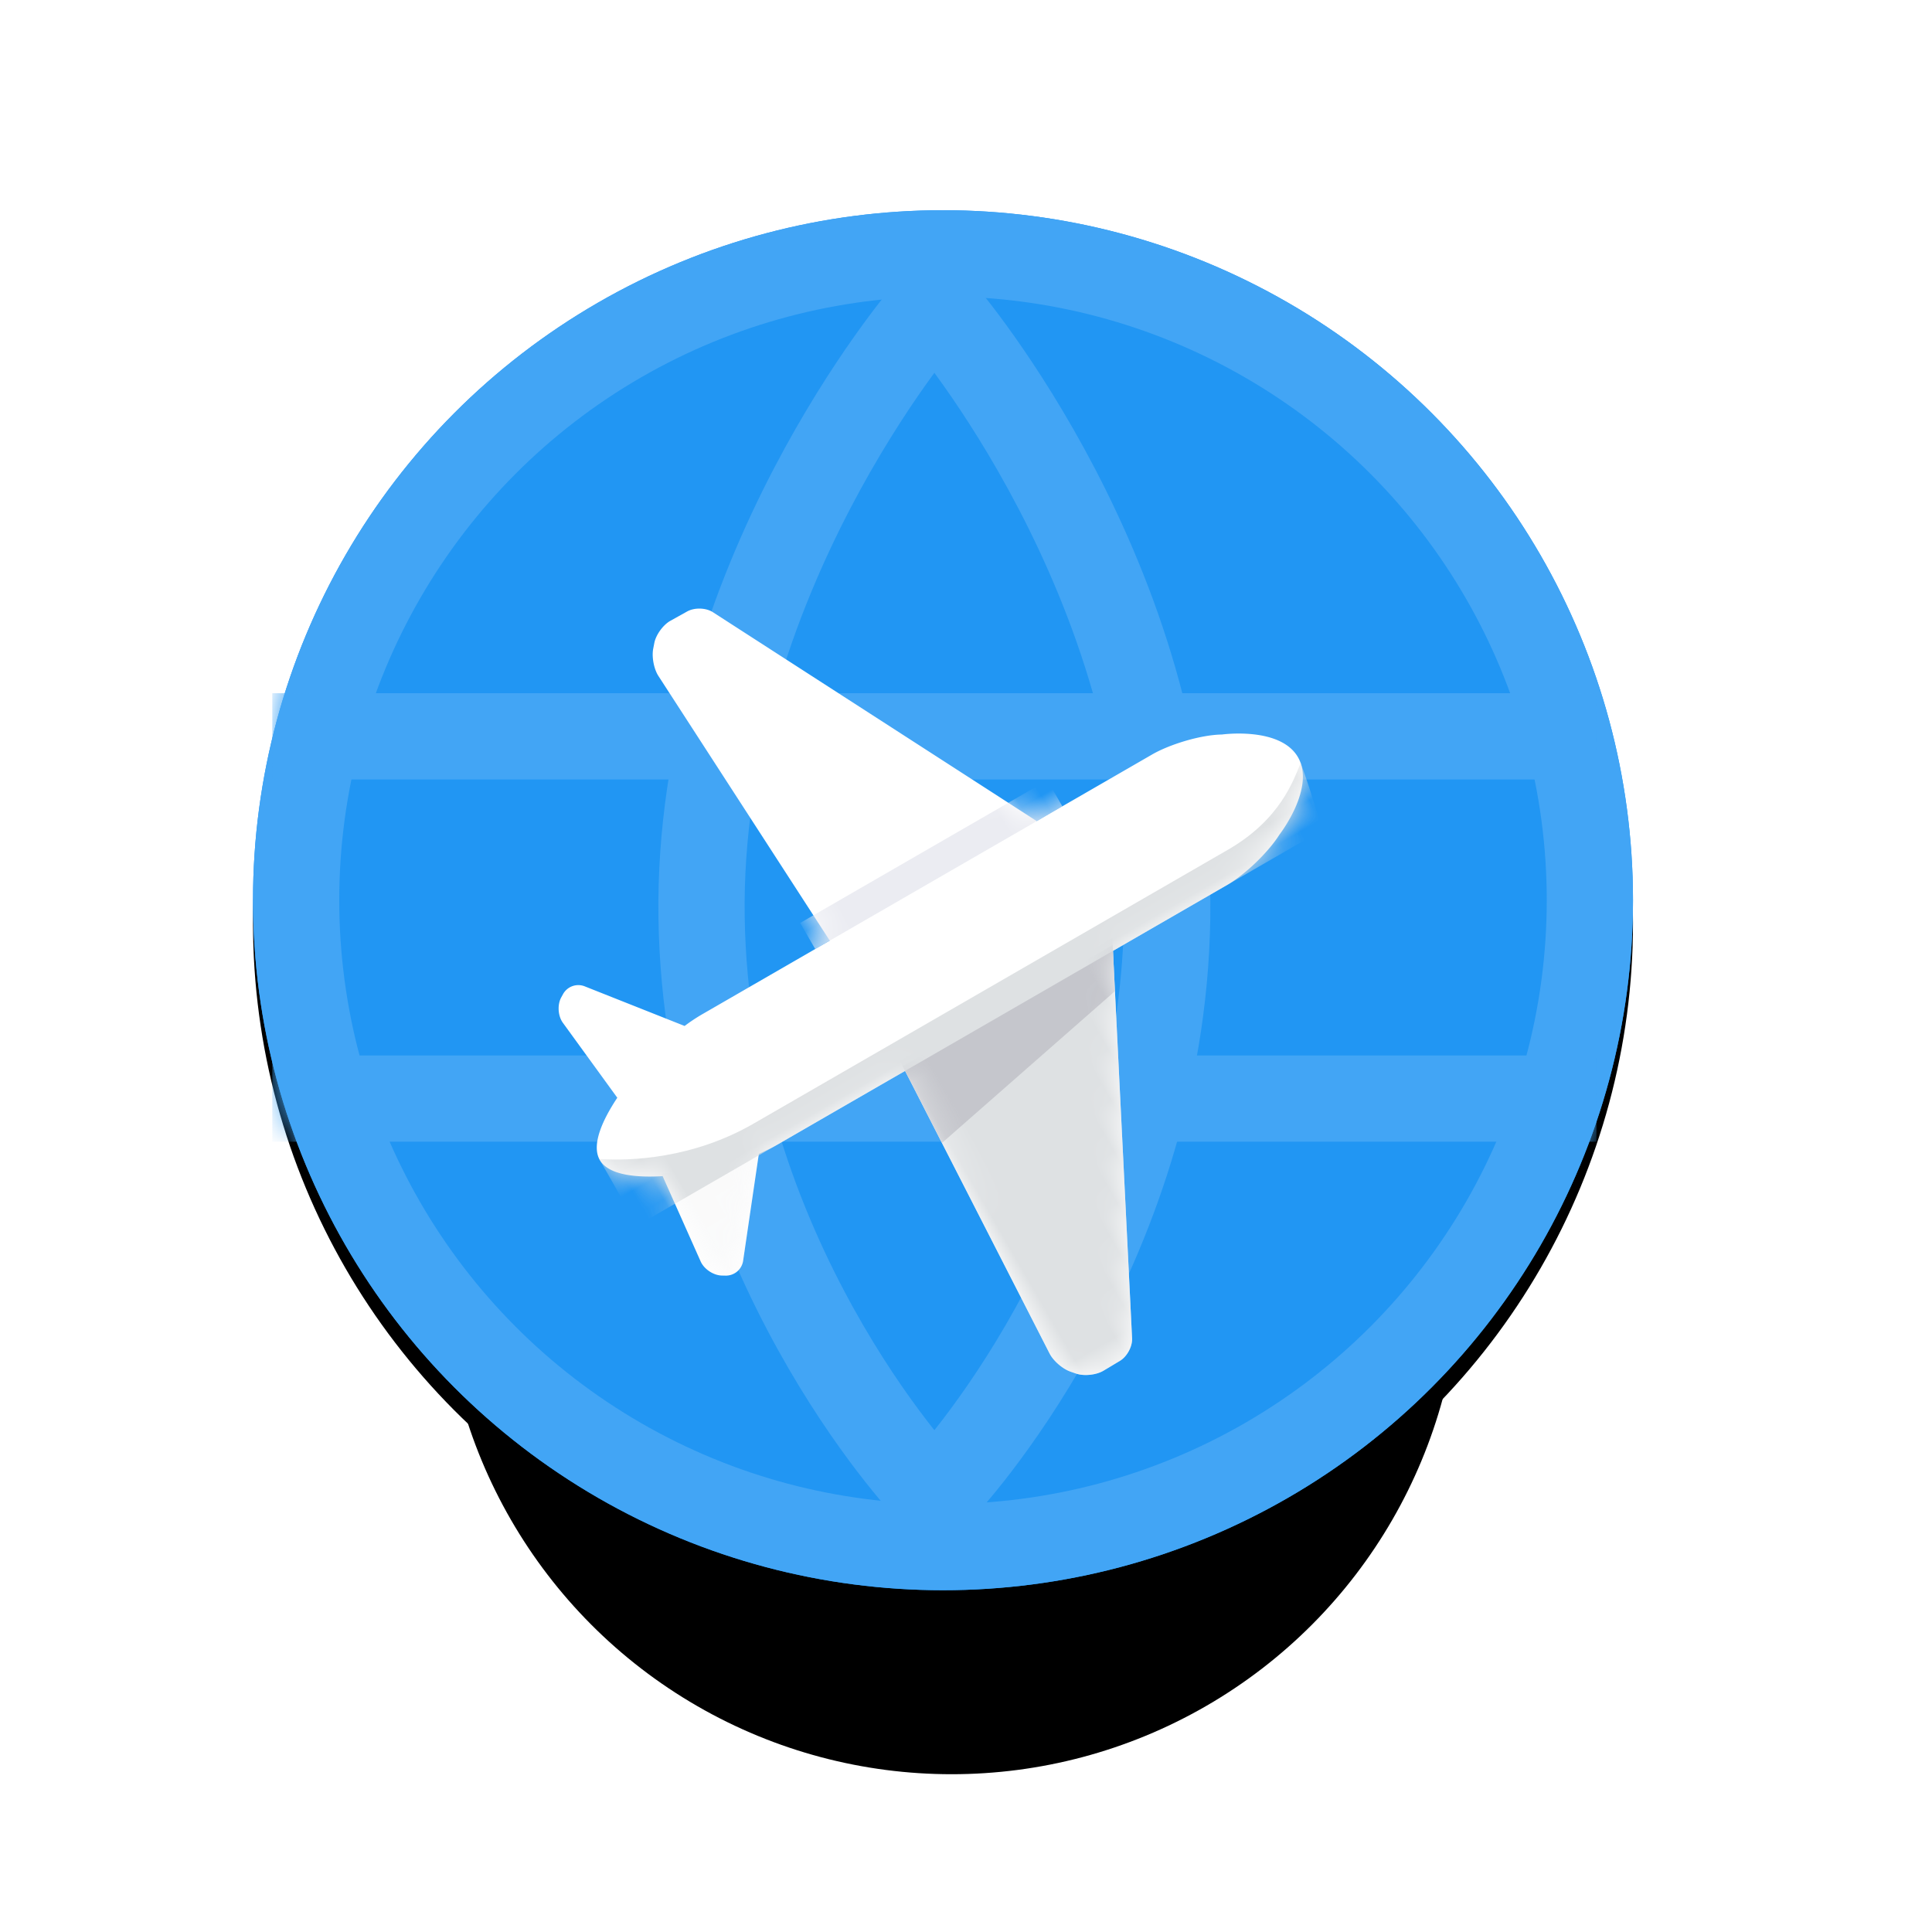 <svg width="84" height="84" xmlns="http://www.w3.org/2000/svg" xmlns:xlink="http://www.w3.org/1999/xlink"><defs><circle id="b" cx="30.375" cy="37.875" r="22.125"/><filter x="-46.3%" y="-28.2%" width="192.7%" height="192.7%" filterUnits="objectBoundingBox" id="a"><feOffset dy="8" in="SourceAlpha" result="shadowOffsetOuter1"/><feGaussianBlur stdDeviation="5.5" in="shadowOffsetOuter1" result="shadowBlurOuter1"/><feColorMatrix values="0 0 0 0 0.216 0 0 0 0 0.408 0 0 0 0 0.557 0 0 0 0.25 0" in="shadowBlurOuter1"/></filter><circle id="c" cx="30" cy="30" r="30"/><filter x="-28.3%" y="-26.7%" width="156.7%" height="156.7%" filterUnits="objectBoundingBox" id="d"><feOffset dy="1" in="SourceAlpha" result="shadowOffsetOuter1"/><feGaussianBlur stdDeviation="5.5" in="shadowOffsetOuter1" result="shadowBlurOuter1"/><feComposite in="shadowBlurOuter1" in2="SourceAlpha" operator="out" result="shadowBlurOuter1"/><feColorMatrix values="0 0 0 0 0.216 0 0 0 0 0.408 0 0 0 0 0.557 0 0 0 0.3 0" in="shadowBlurOuter1"/></filter><filter x="-35.6%" y="-27.4%" width="171.2%" height="169.8%" filterUnits="objectBoundingBox" id="f"><feOffset dy="4" in="SourceAlpha" result="shadowOffsetOuter1"/><feGaussianBlur stdDeviation="5.5" in="shadowOffsetOuter1" result="shadowBlurOuter1"/><feColorMatrix values="0 0 0 0 0 0 0 0 0 0 0 0 0 0 0 0 0 0 0.35 0" in="shadowBlurOuter1" result="shadowMatrixOuter1"/><feMerge><feMergeNode in="shadowMatrixOuter1"/><feMergeNode in="SourceGraphic"/></feMerge></filter><path d="M22.91 21.612v6.45c0 .255-.02.55-.055.861l3.698 2.927a.759.759 0 0 1 .17.962l-.09.149c-.19.316-.63.53-.992.492l-4.038-.423c-.486.972-1.19 2.015-1.974 2.015-.783 0-1.482-1.041-1.964-2.012l-4.006.42c-.36.038-.801-.176-.992-.492l-.09-.149a.759.759 0 0 1 .17-.962l3.679-2.912a7.716 7.716 0 0 1-.058-.876v-6.445l-13.694.699c-.354.018-.858-.156-1.136-.397l-.193-.168c-.273-.237-.49-.727-.484-1.085l.013-.836c.006-.362.263-.785.583-.95l14.91-7.654v-5.79c0-.897.321-2.271.766-3.066 0 0 .96-2.37 2.507-2.37 1.546 0 2.512 2.381 2.512 2.381.419.79.758 2.152.758 3.055v5.74l15.006 7.704c.32.165.577.588.583.95l.013.836c.006.358-.211.848-.484 1.085l-.194.168c-.277.241-.781.415-1.136.397l-13.788-.704z" id="g"/></defs><g fill="none" fill-rule="evenodd"><g transform="translate(11 9.14)"><use filter="url(#a)" xlink:href="#b" fill="#000"/><mask id="e" fill="#fff"><use xlink:href="#c"/></mask><use fill="#000" filter="url(#d)" xlink:href="#c"/><use fill="#2196F3" xlink:href="#c"/><circle stroke="#42A5F5" stroke-width="3.75" cx="30" cy="30" r="28.125"/><g mask="url(#e)" stroke="#42A5F5" stroke-width="3.75"><path d="M2.714 22.875h53.822M2.714 38.625h53.822" stroke-linecap="square"/><path d="M29.25 4.5s-9.962 11.578-9.747 26.25C19.72 45.422 29.25 55.5 29.25 55.5M30 4.5s9.962 11.578 9.747 26.25C39.53 45.422 30 55.5 30 55.5" stroke-linecap="round" stroke-linejoin="round"/></g></g><g filter="url(#f)" transform="translate(14.46 11.077)"><g transform="rotate(60 15.353 28.264)"><mask id="h" fill="#fff"><use xlink:href="#g"/></mask><use fill="#FFF" xlink:href="#g"/><path fill="#EBECF2" mask="url(#h)" d="M15.059 9.94h1.309v12.408h-1.309z"/><path d="M38.499 19.83c-.006-.362-.264-.785-.583-.95l-15.504-7.959v10.666l14.286.729c.355.018.859-.156 1.136-.397l.194-.168c.273-.237.49-.727.484-1.085l-.013-.836z" fill="#DEE1E3" mask="url(#h)"/><path d="M21.492 33.018c.415-.915.657-1.794.657-1.794.23-.65.415-1.616.501-2.463l3.903 3.089a.759.759 0 0 1 .17.962l-.09.149c-.19.316-.63.53-.992.492l-4.149-.435z" fill="#DEE1E3" opacity=".4" mask="url(#h)"/><path d="M26.426 21.791l-3.746-.19V11.057l1.791.92 1.955 9.813z" fill="#C5C6CC" mask="url(#h)"/><path d="M22.91.679v34.4s-1.815-.034-3.281-.034l-.053-.001c.76-1.122 2.026-3.534 2.026-6.581V4.648c0-2.646-1.203-3.99-1.687-4.625 1.352.228 2.995.656 2.995.656z" fill="#DEE1E3" mask="url(#h)"/></g></g></g></svg>
